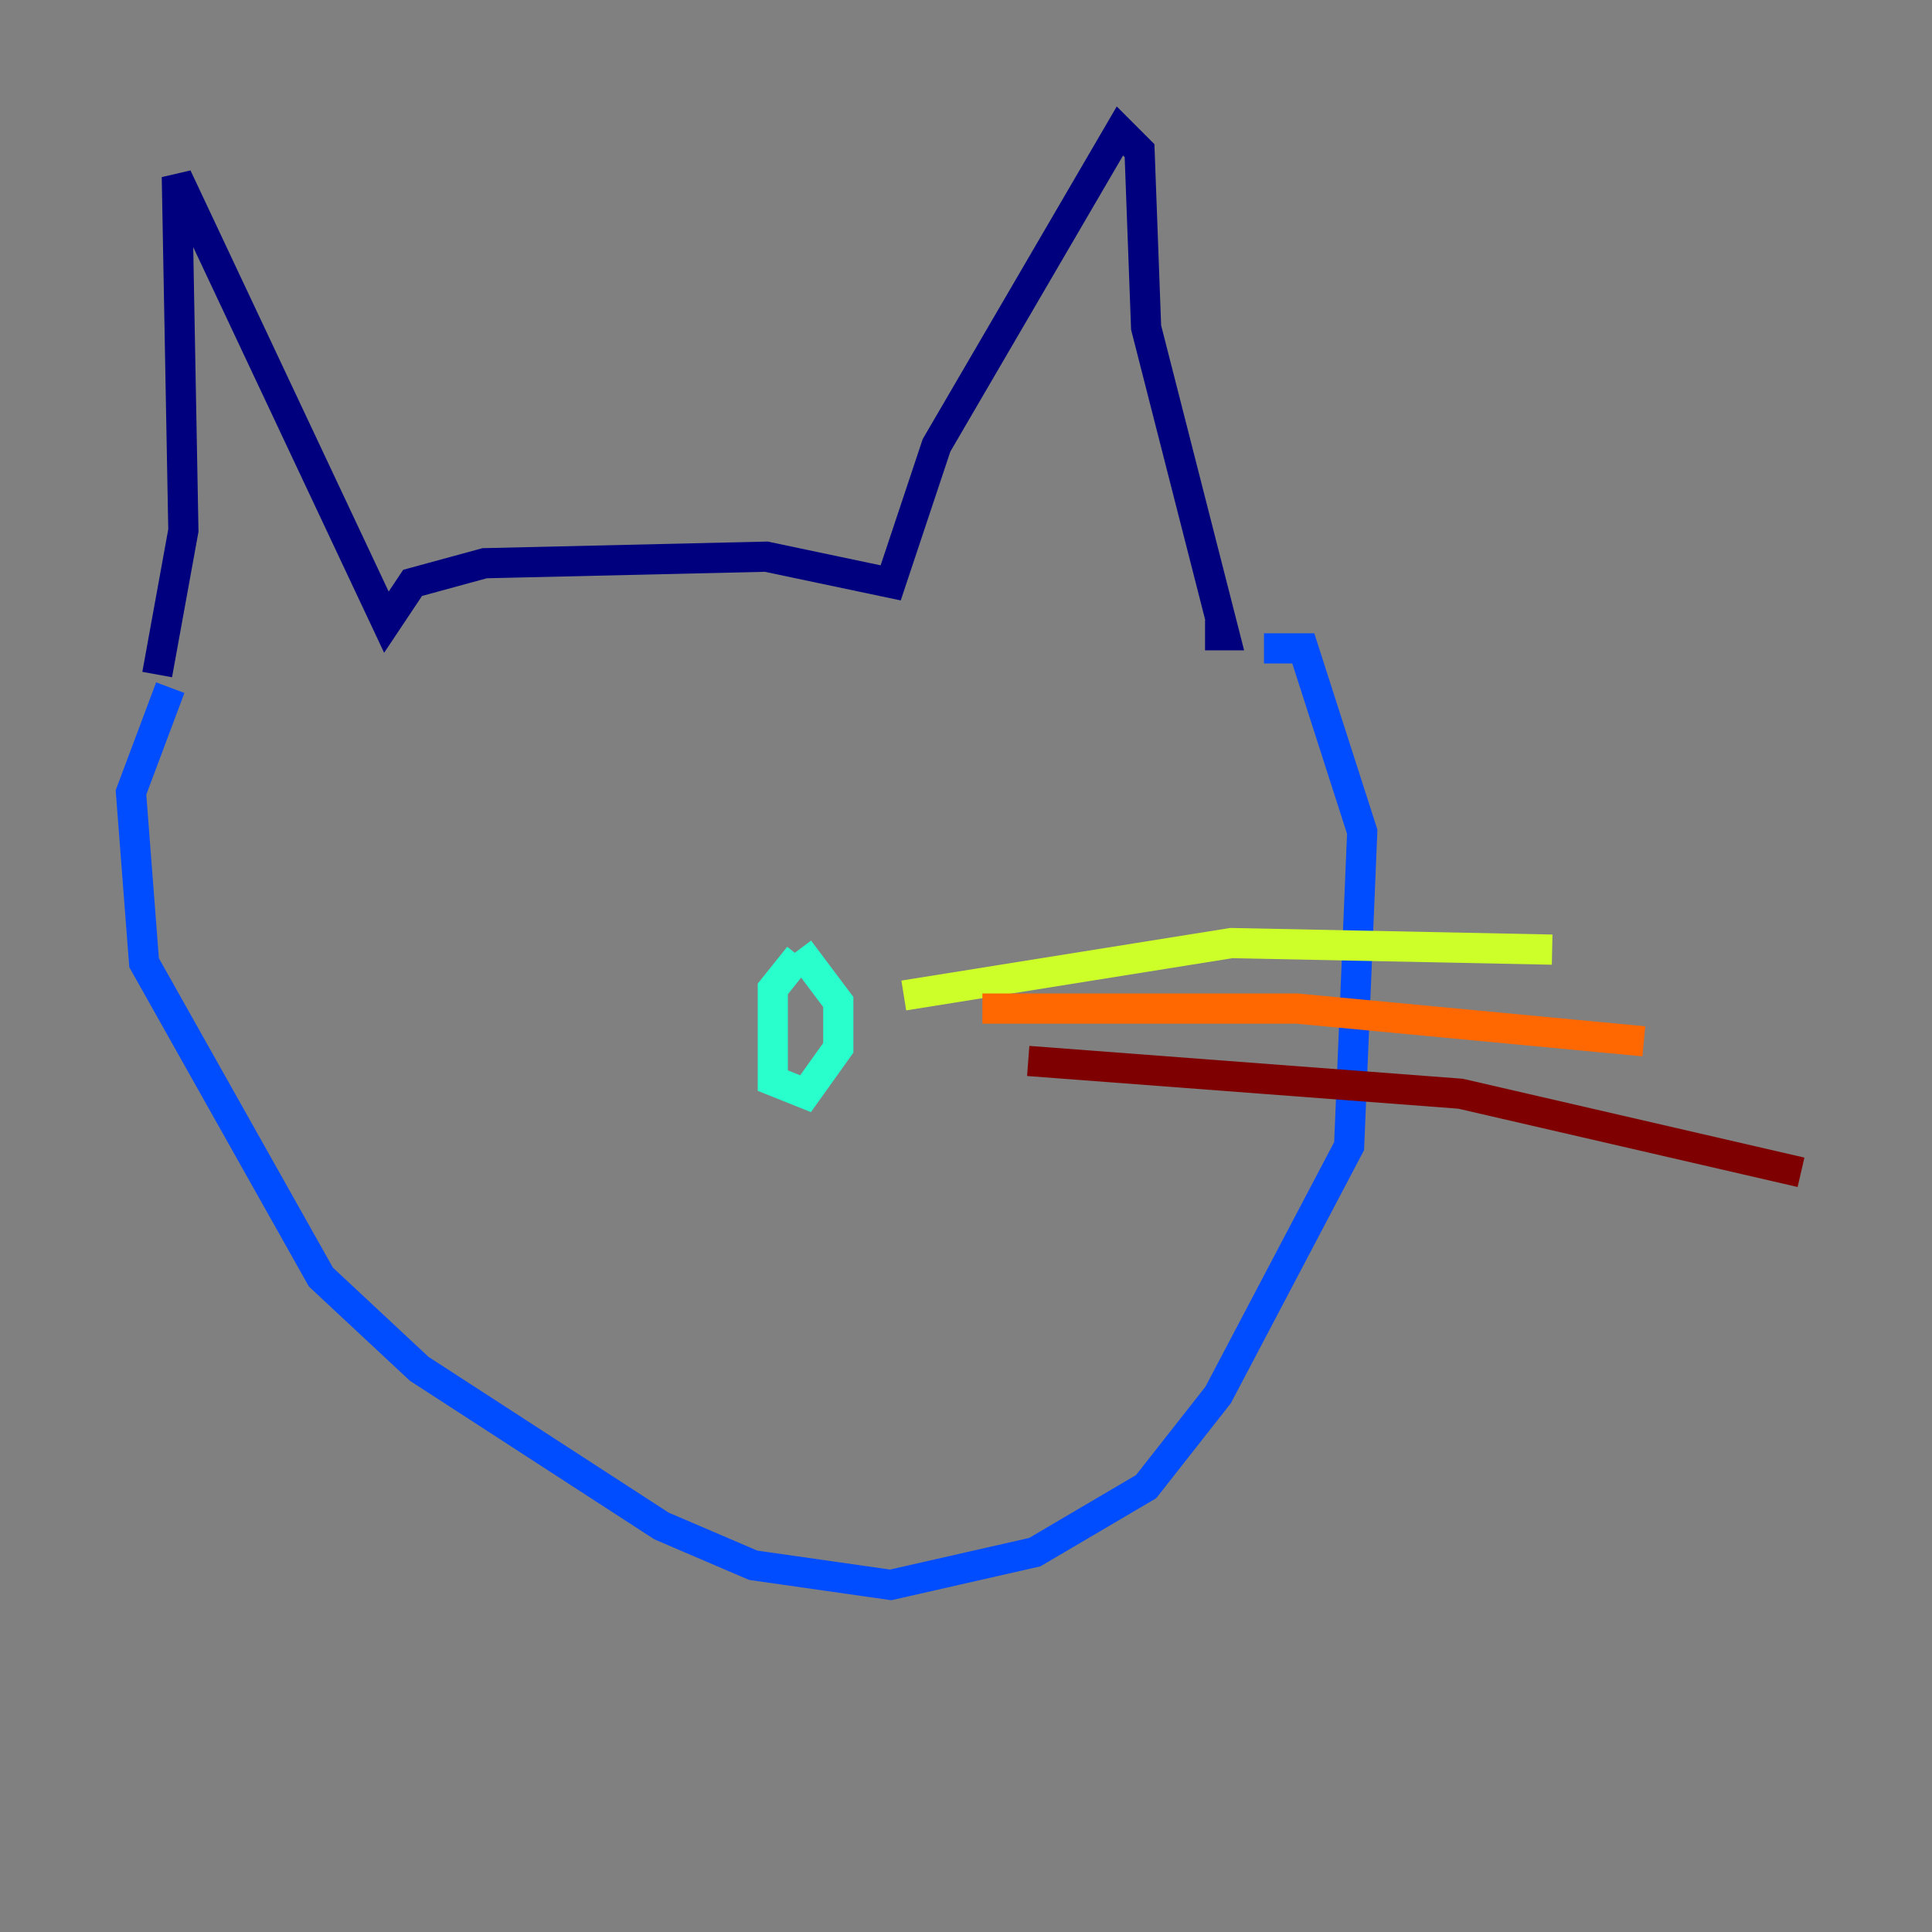 <?xml version="1.0" encoding="utf-8" ?>
<svg baseProfile="tiny" height="128" version="1.2" viewBox="0,0,128,128" width="128" xmlns="http://www.w3.org/2000/svg" xmlns:ev="http://www.w3.org/2001/xml-events" xmlns:xlink="http://www.w3.org/1999/xlink"><rect x="0" y="0" width="128" height="128" fill="#808080" stroke="none"/><defs /><polyline fill="none" points="10.414,44.691 12.149,35.146 11.715,11.715 25.6,41.22 27.336,38.617 32.108,37.315 50.766,36.881 59.01,38.617 62.047,29.505 74.197,8.678 75.498,9.98 75.932,21.695 81.139,42.088 79.837,42.088" stroke="#00007f" stroke-width="2" /><polyline fill="none" points="11.281,45.559 8.678,52.502 9.546,63.783 21.261,84.61 27.77,90.685 43.824,101.098 49.898,103.702 59.01,105.003 68.556,102.834 75.932,98.495 80.705,92.42 89.383,75.932 90.251,55.105 86.346,42.956 83.742,42.956" stroke="#004cff" stroke-width="2" /><polyline fill="none" points="52.936,63.349 51.2,65.519 51.2,71.593 53.37,72.461 55.539,69.424 55.539,66.386 52.936,62.915" stroke="#29ffcd" stroke-width="2" /><polyline fill="none" points="59.878,65.953 81.573,62.481 102.834,62.915" stroke="#cdff29" stroke-width="2" /><polyline fill="none" points="65.085,66.82 85.912,66.82 108.909,68.99" stroke="#ff6700" stroke-width="2" /><polyline fill="none" points="68.122,70.291 96.759,72.461 119.322,77.668" stroke="#7f0000" stroke-width="2" /></svg>